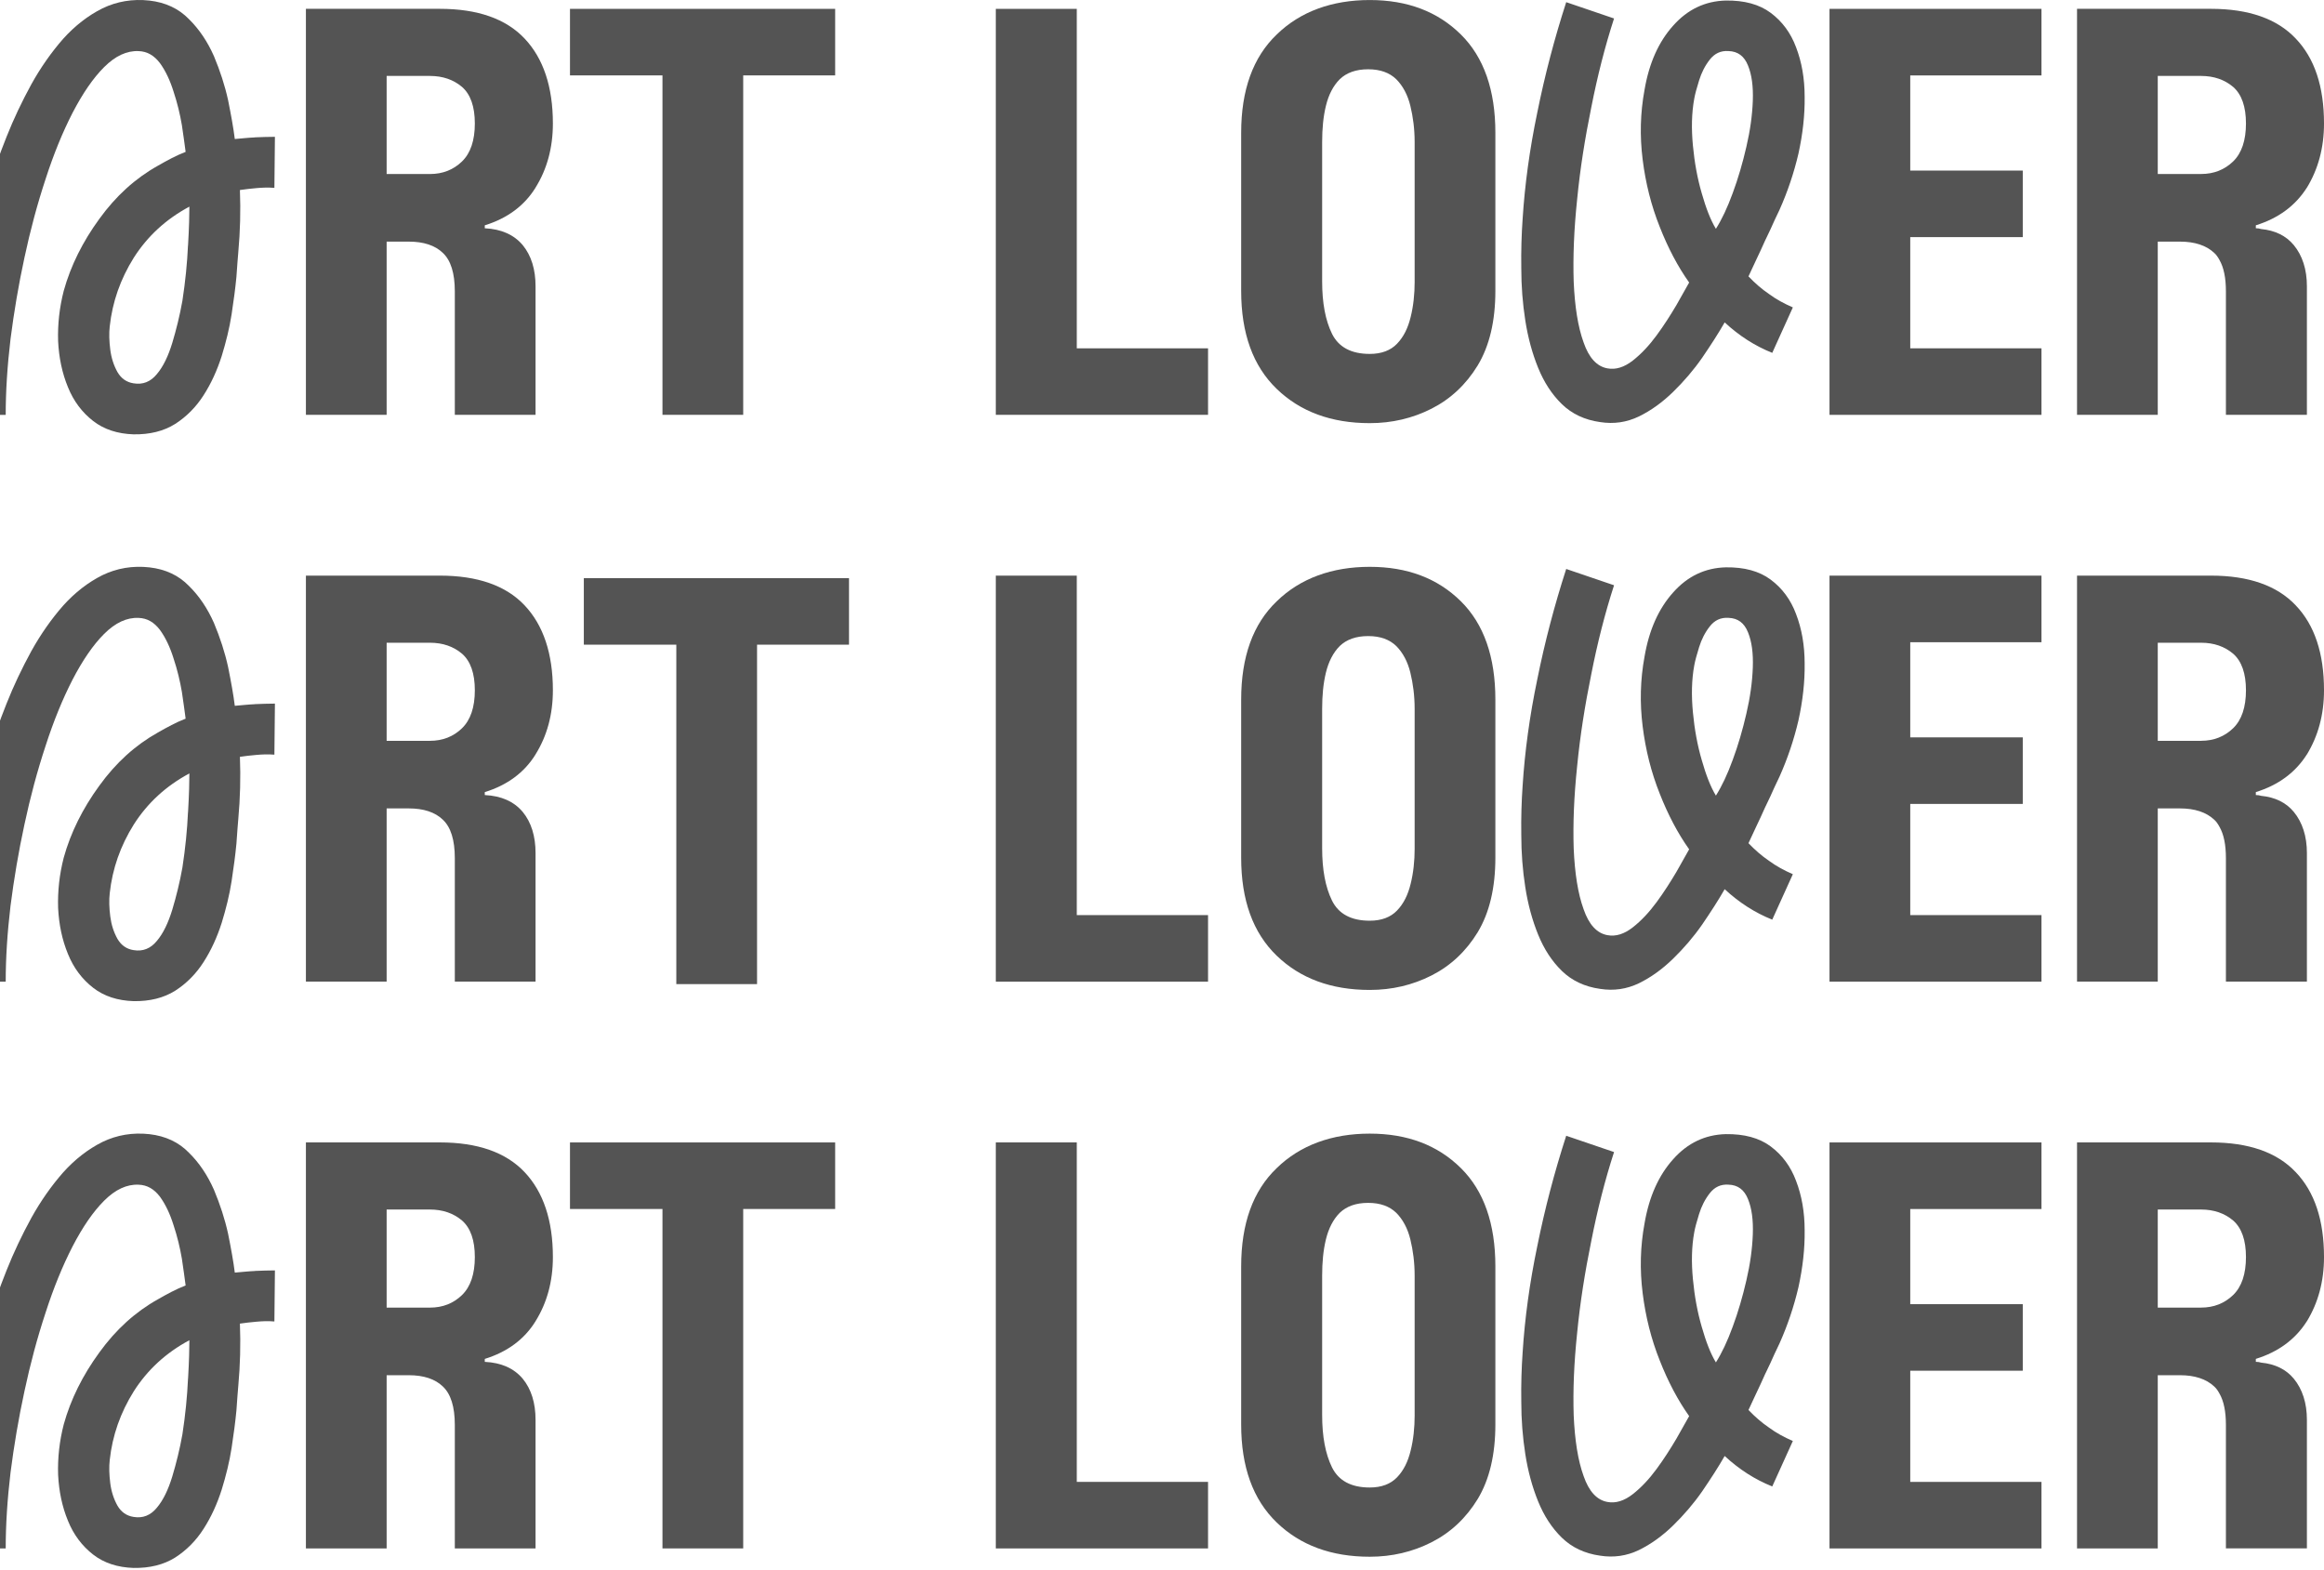<svg width="410" height="277" viewBox="0 0 410 277" fill="none" xmlns="http://www.w3.org/2000/svg">
<path d="M44.958 24.244C43.78 24.292 42.601 24.434 41.423 24.527C41.188 22.595 40.763 20.283 40.244 17.691C39.677 15.099 38.831 12.503 37.746 9.912C36.616 7.364 35.15 5.149 33.311 3.355C31.521 1.516 29.209 0.431 26.378 0.103C23.406 -0.229 20.623 0.245 18.08 1.472C15.533 2.744 13.225 4.538 11.147 6.846C9.074 9.203 7.186 11.892 5.534 14.864C3.882 17.881 2.42 20.947 1.148 24.154C-0.123 27.362 -1.209 30.379 -2.059 33.254C-3.946 39.572 -5.408 46.177 -6.445 53.061C-7.482 59.994 -8 66.689 -8 73.197H1.007C1.007 69.046 1.29 64.567 1.857 59.804C2.469 55.042 3.27 50.279 4.311 45.468C5.348 40.612 6.575 36.036 8.037 31.606C9.45 27.22 11.054 23.308 12.799 19.91C14.589 16.468 16.432 13.779 18.364 11.847C20.344 9.867 22.373 8.923 24.446 9.017C25.957 9.065 27.18 9.77 28.221 11.139C29.213 12.507 30.011 14.204 30.626 16.184C31.286 18.165 31.756 20.145 32.088 22.081C32.372 24.061 32.607 25.616 32.748 26.795C31.898 27.127 31.052 27.503 30.25 27.925C29.448 28.35 28.646 28.775 27.844 29.245C23.884 31.46 20.441 34.574 17.517 38.628C14.593 42.637 12.471 46.881 11.244 51.312C10.491 54.236 10.159 57.208 10.252 60.177C10.394 63.1 10.961 65.834 11.998 68.333C12.99 70.787 14.496 72.767 16.432 74.274C18.368 75.78 20.769 76.537 23.551 76.631C26.427 76.679 28.881 76.064 30.91 74.792C32.89 73.52 34.587 71.82 35.907 69.746C37.276 67.624 38.313 65.312 39.114 62.813C39.868 60.359 40.483 57.909 40.86 55.455C41.236 53.001 41.52 50.834 41.71 48.854C41.852 46.922 41.945 45.46 42.042 44.468C42.374 40.835 42.468 37.158 42.326 33.525C43.221 33.384 44.213 33.291 45.201 33.193C46.238 33.1 47.275 33.052 48.409 33.145L48.502 24.138C47.323 24.138 46.145 24.187 44.966 24.231L44.958 24.244ZM33.169 43.249C33.028 46.408 32.7 49.664 32.181 53.057C31.712 55.698 31.096 58.152 30.391 60.509C29.683 62.821 28.788 64.704 27.658 66.024C26.573 67.345 25.204 67.912 23.555 67.628C22.328 67.438 21.385 66.778 20.725 65.648C20.065 64.469 19.639 63.149 19.453 61.687C19.263 60.177 19.218 58.812 19.36 57.585C19.83 53.248 21.247 49.238 23.604 45.464C26.01 41.69 29.262 38.673 33.412 36.457C33.412 37.826 33.364 40.09 33.178 43.249H33.169Z" fill="#545454"/>
<path d="M94.474 33.108C96.503 29.857 97.54 26.082 97.54 21.789C97.54 15.281 95.843 10.284 92.542 6.793C89.242 3.302 84.245 1.557 77.595 1.557H53.969V73.188H68.212V42.629H72.128C74.719 42.629 76.748 43.289 78.117 44.61C79.531 45.93 80.239 48.194 80.239 51.401V73.188H94.482V50.506C94.482 47.533 93.729 45.083 92.218 43.245C90.663 41.406 88.444 40.414 85.524 40.272V39.754C89.485 38.527 92.502 36.312 94.482 33.104L94.474 33.108ZM81.507 28.488C79.996 29.95 78.113 30.703 75.849 30.703H68.212V13.398H75.849C78.113 13.398 80 14.059 81.507 15.33C83.017 16.65 83.771 18.821 83.771 21.789C83.771 24.758 83.017 27.026 81.507 28.484V28.488Z" fill="#545454"/>
<path d="M100.557 1.561V13.301H116.873V73.189H131.116V13.301H147.339V1.561H100.561H100.557Z" fill="#545454"/>
<path d="M189.967 61.448V1.561H175.68V73.193H213.123V61.453H189.971L189.967 61.448Z" fill="#545454"/>
<path d="M257.731 6.089C253.628 2.035 248.299 0.006 241.649 0.006C235 0.006 229.387 2.035 225.24 6.089C221.044 10.098 218.967 15.897 218.967 23.442V51.312C218.967 58.808 221.04 64.563 225.24 68.617C229.391 72.626 234.858 74.655 241.649 74.655C245.565 74.655 249.194 73.804 252.543 72.107C255.892 70.41 258.626 67.863 260.699 64.47C262.773 61.027 263.813 56.642 263.813 51.312V23.442C263.813 15.897 261.785 10.098 257.731 6.089ZM249.575 49.664C249.575 51.928 249.34 54.05 248.866 55.937C248.396 57.868 247.639 59.428 246.46 60.651C245.326 61.829 243.727 62.441 241.649 62.441C238.397 62.441 236.178 61.262 235 58.905C233.821 56.5 233.254 53.434 233.254 49.664V25.05C233.254 22.737 233.445 20.615 233.914 18.683C234.384 16.752 235.186 15.148 236.368 13.97C237.547 12.84 239.199 12.224 241.366 12.224C243.532 12.224 245.14 12.836 246.319 13.97C247.497 15.148 248.348 16.752 248.817 18.683C249.287 20.615 249.571 22.737 249.571 25.05V49.664H249.575Z" fill="#545454"/>
<path d="M311.491 42.257C312.103 40.985 312.621 39.9 313.046 38.908C313.516 37.916 313.799 37.304 313.941 37.02C315.354 33.862 316.488 30.513 317.29 27.07C318.043 23.628 318.42 20.279 318.376 17.072C318.376 13.82 317.857 10.94 316.865 8.348C315.921 5.801 314.411 3.772 312.386 2.266C310.357 0.755 307.717 0.051 304.465 0.095C300.832 0.188 297.722 1.65 295.175 4.53C292.627 7.36 290.931 11.131 290.129 15.848C289.375 19.902 289.278 24.009 289.797 28.156C290.315 32.307 291.307 36.267 292.814 40.038C294.276 43.763 296.021 47.064 298.001 49.846C297.483 50.741 296.73 52.11 295.738 53.855C294.701 55.601 293.567 57.391 292.247 59.185C290.927 60.975 289.558 62.437 288.051 63.619C286.541 64.797 285.034 65.271 283.572 64.988C281.734 64.656 280.32 63.149 279.377 60.412C278.385 57.678 277.822 54.094 277.631 49.708C277.49 45.322 277.68 40.467 278.243 35.137C278.761 29.808 279.612 24.434 280.741 18.914C281.827 13.399 283.147 8.211 284.751 3.258L276.311 0.383C274.238 6.797 272.537 13.257 271.217 19.813C269.848 26.37 269.001 32.639 268.621 38.628C268.43 41.362 268.337 44.241 268.386 47.351C268.386 50.465 268.621 53.527 269.094 56.548C269.564 59.565 270.322 62.347 271.358 64.895C272.395 67.442 273.764 69.564 275.554 71.309C277.299 73.006 279.563 74.092 282.297 74.468C284.702 74.845 286.966 74.517 289.132 73.48C291.255 72.443 293.283 70.981 295.167 69.143C297.054 67.304 298.799 65.275 300.306 63.105C301.816 60.889 303.136 58.861 304.266 56.88C306.814 59.237 309.596 61.031 312.661 62.254L316.294 54.236C314.783 53.576 313.37 52.822 312.098 51.879C310.778 50.984 309.6 49.947 308.466 48.765C308.798 48.056 309.219 47.112 309.786 45.934C310.353 44.755 310.916 43.528 311.483 42.257H311.491ZM308.097 25.892C307.437 28.767 306.635 31.505 305.692 34.052C304.748 36.644 303.76 38.721 302.719 40.37C301.776 38.815 300.974 36.737 300.221 34.097C299.467 31.505 298.949 28.723 298.666 25.701C298.382 22.729 298.431 19.947 298.9 17.404C299.042 16.602 299.326 15.565 299.751 14.196C300.176 12.827 300.788 11.604 301.638 10.519C302.488 9.434 303.57 8.915 304.939 9.009C306.591 9.057 307.721 9.904 308.381 11.556C309.041 13.159 309.324 15.233 309.231 17.78C309.138 20.328 308.761 23.061 308.097 25.892Z" fill="#545454"/>
<path d="M360.157 13.301V1.561H322.762V73.193H360.157V61.453H337.005V41.836H356.856V30.096H337.005V13.309H360.157V13.301Z" fill="#545454"/>
<path d="M406.984 33.108C408.964 29.857 410.001 26.082 410.001 21.789C410.001 15.281 408.348 10.284 405.003 6.793C401.703 3.302 396.705 1.557 390.056 1.557H366.43V73.188H380.673V42.629H384.589C387.18 42.629 389.209 43.289 390.623 44.61C390.999 44.942 391.283 45.363 391.566 45.881C392.32 47.201 392.696 49.04 392.696 51.397V73.184H406.984V50.502C406.984 47.529 406.182 45.079 404.671 43.241C403.302 41.589 401.371 40.649 398.917 40.41C398.633 40.317 398.305 40.268 397.973 40.268V39.75C401.934 38.523 404.951 36.308 406.98 33.1L406.984 33.108ZM388.31 30.703H380.673V13.398H388.31C390.574 13.398 392.461 14.059 393.968 15.33C395.478 16.65 396.232 18.821 396.232 21.789C396.232 24.758 395.478 27.026 393.968 28.484C392.457 29.942 390.574 30.699 388.31 30.699V30.703Z" fill="#545454"/>
<path d="M44.958 124.243C43.78 124.292 42.601 124.434 41.423 124.527C41.188 122.595 40.763 120.283 40.244 117.691C39.677 115.099 38.831 112.503 37.746 109.912C36.616 107.364 35.15 105.149 33.311 103.355C31.521 101.516 29.209 100.431 26.378 100.103C23.406 99.771 20.623 100.245 18.08 101.472C15.533 102.744 13.225 104.538 11.147 106.846C9.074 109.203 7.186 111.892 5.534 114.864C3.882 117.881 2.42 120.947 1.148 124.154C-0.123 127.362 -1.209 130.379 -2.059 133.254C-3.946 139.572 -5.408 146.177 -6.445 153.061C-7.482 159.994 -8 166.689 -8 173.196H1.007C1.007 169.046 1.29 164.567 1.857 159.804C2.469 155.042 3.27 150.279 4.311 145.468C5.348 140.612 6.575 136.036 8.037 131.606C9.45 127.22 11.054 123.308 12.799 119.91C14.589 116.468 16.432 113.779 18.364 111.847C20.344 109.867 22.373 108.923 24.446 109.017C25.957 109.065 27.18 109.77 28.221 111.139C29.213 112.507 30.011 114.204 30.626 116.185C31.286 118.165 31.756 120.145 32.088 122.081C32.372 124.061 32.607 125.616 32.748 126.795C31.898 127.127 31.052 127.504 30.25 127.925C29.448 128.35 28.646 128.775 27.844 129.245C23.884 131.46 20.441 134.574 17.517 138.628C14.593 142.637 12.471 146.881 11.244 151.312C10.491 154.236 10.159 157.208 10.252 160.177C10.394 163.101 10.961 165.834 11.998 168.333C12.99 170.787 14.496 172.767 16.432 174.274C18.368 175.78 20.769 176.538 23.551 176.631C26.427 176.679 28.881 176.064 30.91 174.792C32.89 173.52 34.587 171.82 35.907 169.746C37.276 167.624 38.313 165.312 39.114 162.813C39.868 160.359 40.483 157.909 40.86 155.455C41.236 153.001 41.52 150.834 41.71 148.854C41.852 146.922 41.945 145.46 42.042 144.468C42.374 140.835 42.468 137.158 42.326 133.525C43.221 133.384 44.213 133.291 45.201 133.193C46.238 133.1 47.275 133.052 48.409 133.145L48.502 124.138C47.323 124.138 46.145 124.187 44.966 124.231L44.958 124.243ZM33.169 143.249C33.028 146.408 32.7 149.664 32.181 153.057C31.712 155.698 31.096 158.152 30.391 160.509C29.683 162.821 28.788 164.704 27.658 166.024C26.573 167.345 25.204 167.912 23.555 167.628C22.328 167.438 21.385 166.778 20.725 165.648C20.065 164.469 19.639 163.149 19.453 161.687C19.263 160.177 19.218 158.812 19.36 157.585C19.83 153.248 21.247 149.238 23.604 145.464C26.01 141.69 29.262 138.673 33.412 136.457C33.412 137.826 33.364 140.09 33.178 143.249H33.169Z" fill="#545454"/>
<path d="M94.474 133.108C96.503 129.856 97.54 126.082 97.54 121.789C97.54 115.282 95.843 110.284 92.542 106.793C89.242 103.302 84.245 101.557 77.595 101.557H53.969V173.188H68.212V142.629H72.128C74.719 142.629 76.748 143.289 78.117 144.61C79.531 145.93 80.239 148.194 80.239 151.401V173.188H94.482V150.506C94.482 147.533 93.729 145.083 92.218 143.245C90.663 141.406 88.444 140.414 85.524 140.272V139.754C89.485 138.527 92.502 136.312 94.482 133.104L94.474 133.108ZM81.507 128.488C79.996 129.95 78.113 130.703 75.849 130.703H68.212V113.398H75.849C78.113 113.398 80 114.058 81.507 115.33C83.017 116.65 83.771 118.821 83.771 121.789C83.771 124.758 83.017 127.026 81.507 128.484V128.488Z" fill="#545454"/>
<path d="M103 102V113.74H119.316V173.627H133.559V113.74H149.782V102H103.004H103Z" fill="#545454"/>
<path d="M189.967 161.448V101.561H175.68V173.193H213.123V161.452H189.971L189.967 161.448Z" fill="#545454"/>
<path d="M257.731 106.089C253.628 102.035 248.299 100.006 241.649 100.006C235 100.006 229.387 102.035 225.24 106.089C221.044 110.098 218.967 115.897 218.967 123.442V151.312C218.967 158.808 221.04 164.563 225.24 168.616C229.391 172.626 234.858 174.655 241.649 174.655C245.565 174.655 249.194 173.804 252.543 172.107C255.892 170.41 258.626 167.863 260.699 164.47C262.773 161.027 263.813 156.641 263.813 151.312V123.442C263.813 115.897 261.785 110.098 257.731 106.089ZM249.575 149.664C249.575 151.928 249.34 154.05 248.866 155.937C248.396 157.869 247.639 159.428 246.46 160.651C245.326 161.829 243.727 162.441 241.649 162.441C238.397 162.441 236.178 161.262 235 158.905C233.821 156.5 233.254 153.434 233.254 149.664V125.05C233.254 122.737 233.445 120.615 233.914 118.683C234.384 116.752 235.186 115.148 236.368 113.97C237.547 112.84 239.199 112.224 241.366 112.224C243.532 112.224 245.14 112.836 246.319 113.97C247.497 115.148 248.348 116.752 248.817 118.683C249.287 120.615 249.571 122.737 249.571 125.05V149.664H249.575Z" fill="#545454"/>
<path d="M311.491 142.257C312.103 140.985 312.621 139.9 313.046 138.908C313.516 137.915 313.799 137.304 313.941 137.02C315.354 133.862 316.488 130.513 317.29 127.07C318.043 123.628 318.42 120.279 318.376 117.072C318.376 113.82 317.857 110.94 316.865 108.348C315.921 105.801 314.411 103.772 312.386 102.266C310.357 100.755 307.717 100.051 304.465 100.095C300.832 100.188 297.722 101.65 295.175 104.53C292.627 107.36 290.931 111.131 290.129 115.849C289.375 119.902 289.278 124.009 289.797 128.156C290.315 132.307 291.307 136.267 292.814 140.038C294.276 143.763 296.021 147.064 298.001 149.846C297.483 150.741 296.73 152.11 295.738 153.855C294.701 155.601 293.567 157.391 292.247 159.185C290.927 160.975 289.558 162.437 288.051 163.619C286.541 164.798 285.034 165.271 283.572 164.988C281.734 164.656 280.32 163.149 279.377 160.412C278.385 157.678 277.822 154.094 277.631 149.708C277.49 145.322 277.68 140.467 278.243 135.137C278.761 129.808 279.612 124.434 280.741 118.914C281.827 113.398 283.147 108.211 284.751 103.258L276.311 100.383C274.238 106.797 272.537 113.257 271.217 119.813C269.848 126.37 269.001 132.639 268.621 138.628C268.43 141.362 268.337 144.241 268.386 147.351C268.386 150.466 268.621 153.527 269.094 156.548C269.564 159.565 270.322 162.347 271.358 164.895C272.395 167.442 273.764 169.564 275.554 171.309C277.299 173.006 279.563 174.092 282.297 174.468C284.702 174.845 286.966 174.517 289.132 173.48C291.255 172.443 293.283 170.981 295.167 169.143C297.054 167.304 298.799 165.275 300.306 163.105C301.816 160.89 303.136 158.861 304.266 156.88C306.814 159.237 309.596 161.031 312.661 162.254L316.294 154.236C314.783 153.576 313.37 152.822 312.098 151.879C310.778 150.984 309.6 149.947 308.466 148.765C308.798 148.056 309.219 147.112 309.786 145.934C310.353 144.755 310.916 143.528 311.483 142.257H311.491ZM308.097 125.892C307.437 128.767 306.635 131.505 305.692 134.052C304.748 136.644 303.76 138.721 302.719 140.37C301.776 138.815 300.974 136.737 300.221 134.097C299.467 131.505 298.949 128.723 298.666 125.702C298.382 122.729 298.431 119.947 298.9 117.404C299.042 116.602 299.326 115.565 299.751 114.196C300.176 112.827 300.788 111.604 301.638 110.519C302.488 109.434 303.57 108.915 304.939 109.009C306.591 109.057 307.721 109.904 308.381 111.556C309.041 113.16 309.324 115.233 309.231 117.78C309.138 120.328 308.761 123.061 308.097 125.892Z" fill="#545454"/>
<path d="M360.157 113.301V101.561H322.762V173.193H360.157V161.452H337.005V141.836H356.856V130.095H337.005V113.309H360.157V113.301Z" fill="#545454"/>
<path d="M406.984 133.108C408.964 129.856 410.001 126.082 410.001 121.789C410.001 115.282 408.348 110.284 405.003 106.793C401.703 103.302 396.705 101.557 390.056 101.557H366.43V173.188H380.673V142.629H384.589C387.18 142.629 389.209 143.289 390.623 144.61C390.999 144.942 391.283 145.363 391.566 145.881C392.32 147.201 392.696 149.04 392.696 151.397V173.184H406.984V150.502C406.984 147.529 406.182 145.079 404.671 143.241C403.302 141.589 401.371 140.649 398.917 140.41C398.633 140.317 398.305 140.268 397.973 140.268V139.75C401.934 138.523 404.951 136.308 406.98 133.1L406.984 133.108ZM388.31 130.703H380.673V113.398H388.31C390.574 113.398 392.461 114.058 393.968 115.33C395.478 116.65 396.232 118.821 396.232 121.789C396.232 124.758 395.478 127.026 393.968 128.484C392.457 129.942 390.574 130.699 388.31 130.699V130.703Z" fill="#545454"/>
<path d="M44.958 224.243C43.78 224.292 42.601 224.434 41.423 224.527C41.188 222.595 40.763 220.283 40.244 217.691C39.677 215.099 38.831 212.503 37.746 209.912C36.616 207.364 35.15 205.149 33.311 203.355C31.521 201.516 29.209 200.431 26.378 200.103C23.406 199.771 20.623 200.245 18.08 201.472C15.533 202.744 13.225 204.538 11.147 206.846C9.074 209.203 7.186 211.892 5.534 214.864C3.882 217.881 2.42 220.947 1.148 224.154C-0.123 227.362 -1.209 230.379 -2.059 233.254C-3.946 239.572 -5.408 246.177 -6.445 253.061C-7.482 259.994 -8 266.689 -8 273.196H1.007C1.007 269.046 1.29 264.567 1.857 259.804C2.469 255.042 3.27 250.279 4.311 245.468C5.348 240.612 6.575 236.036 8.037 231.606C9.45 227.22 11.054 223.308 12.799 219.91C14.589 216.468 16.432 213.779 18.364 211.847C20.344 209.867 22.373 208.923 24.446 209.017C25.957 209.065 27.18 209.77 28.221 211.139C29.213 212.507 30.011 214.204 30.626 216.185C31.286 218.165 31.756 220.145 32.088 222.081C32.372 224.061 32.607 225.616 32.748 226.795C31.898 227.127 31.052 227.504 30.25 227.925C29.448 228.35 28.646 228.775 27.844 229.245C23.884 231.46 20.441 234.574 17.517 238.628C14.593 242.637 12.471 246.881 11.244 251.312C10.491 254.236 10.159 257.208 10.252 260.177C10.394 263.101 10.961 265.834 11.998 268.333C12.99 270.787 14.496 272.767 16.432 274.274C18.368 275.78 20.769 276.538 23.551 276.631C26.427 276.679 28.881 276.064 30.91 274.792C32.89 273.52 34.587 271.82 35.907 269.746C37.276 267.624 38.313 265.312 39.114 262.813C39.868 260.359 40.483 257.909 40.86 255.455C41.236 253.001 41.52 250.834 41.71 248.854C41.852 246.922 41.945 245.46 42.042 244.468C42.374 240.835 42.468 237.158 42.326 233.525C43.221 233.384 44.213 233.291 45.201 233.193C46.238 233.1 47.275 233.052 48.409 233.145L48.502 224.138C47.323 224.138 46.145 224.187 44.966 224.231L44.958 224.243ZM33.169 243.249C33.028 246.408 32.7 249.664 32.181 253.057C31.712 255.698 31.096 258.152 30.391 260.509C29.683 262.821 28.788 264.704 27.658 266.024C26.573 267.345 25.204 267.912 23.555 267.628C22.328 267.438 21.385 266.778 20.725 265.648C20.065 264.469 19.639 263.149 19.453 261.687C19.263 260.177 19.218 258.812 19.36 257.585C19.83 253.248 21.247 249.238 23.604 245.464C26.01 241.69 29.262 238.673 33.412 236.457C33.412 237.826 33.364 240.09 33.178 243.249H33.169Z" fill="#545454"/>
<path d="M94.474 233.108C96.503 229.856 97.54 226.082 97.54 221.789C97.54 215.282 95.843 210.284 92.542 206.793C89.242 203.302 84.245 201.557 77.595 201.557H53.969V273.188H68.212V242.629H72.128C74.719 242.629 76.748 243.289 78.117 244.61C79.531 245.93 80.239 248.194 80.239 251.401V273.188H94.482V250.506C94.482 247.533 93.729 245.083 92.218 243.245C90.663 241.406 88.444 240.414 85.524 240.272V239.754C89.485 238.527 92.502 236.312 94.482 233.104L94.474 233.108ZM81.507 228.488C79.996 229.95 78.113 230.703 75.849 230.703H68.212V213.398H75.849C78.113 213.398 80 214.058 81.507 215.33C83.017 216.65 83.771 218.821 83.771 221.789C83.771 224.758 83.017 227.026 81.507 228.484V228.488Z" fill="#545454"/>
<path d="M100.557 201.561V213.301H116.873V273.189H131.116V213.301H147.339V201.561H100.561H100.557Z" fill="#545454"/>
<path d="M189.967 261.448V201.561H175.68V273.193H213.123V261.452H189.971L189.967 261.448Z" fill="#545454"/>
<path d="M257.731 206.089C253.628 202.035 248.299 200.006 241.649 200.006C235 200.006 229.387 202.035 225.24 206.089C221.044 210.098 218.967 215.897 218.967 223.442V251.312C218.967 258.808 221.04 264.563 225.24 268.616C229.391 272.626 234.858 274.655 241.649 274.655C245.565 274.655 249.194 273.804 252.543 272.107C255.892 270.41 258.626 267.863 260.699 264.47C262.773 261.027 263.813 256.641 263.813 251.312V223.442C263.813 215.897 261.785 210.098 257.731 206.089ZM249.575 249.664C249.575 251.928 249.34 254.05 248.866 255.937C248.396 257.869 247.639 259.428 246.46 260.651C245.326 261.829 243.727 262.441 241.649 262.441C238.397 262.441 236.178 261.262 235 258.905C233.821 256.5 233.254 253.434 233.254 249.664V225.05C233.254 222.737 233.445 220.615 233.914 218.683C234.384 216.752 235.186 215.148 236.368 213.97C237.547 212.84 239.199 212.224 241.366 212.224C243.532 212.224 245.14 212.836 246.319 213.97C247.497 215.148 248.348 216.752 248.817 218.683C249.287 220.615 249.571 222.737 249.571 225.05V249.664H249.575Z" fill="#545454"/>
<path d="M311.491 242.257C312.103 240.985 312.621 239.9 313.046 238.908C313.516 237.915 313.799 237.304 313.941 237.02C315.354 233.862 316.488 230.513 317.29 227.07C318.043 223.628 318.42 220.279 318.376 217.072C318.376 213.82 317.857 210.94 316.865 208.348C315.921 205.801 314.411 203.772 312.386 202.266C310.357 200.755 307.717 200.051 304.465 200.095C300.832 200.188 297.722 201.65 295.175 204.53C292.627 207.36 290.931 211.131 290.129 215.849C289.375 219.902 289.278 224.009 289.797 228.156C290.315 232.307 291.307 236.267 292.814 240.038C294.276 243.763 296.021 247.064 298.001 249.846C297.483 250.741 296.73 252.11 295.738 253.855C294.701 255.601 293.567 257.391 292.247 259.185C290.927 260.975 289.558 262.437 288.051 263.619C286.541 264.798 285.034 265.271 283.572 264.988C281.734 264.656 280.32 263.149 279.377 260.412C278.385 257.678 277.822 254.094 277.631 249.708C277.49 245.322 277.68 240.467 278.243 235.137C278.761 229.808 279.612 224.434 280.741 218.914C281.827 213.398 283.147 208.211 284.751 203.258L276.311 200.383C274.238 206.797 272.537 213.257 271.217 219.813C269.848 226.37 269.001 232.639 268.621 238.628C268.43 241.362 268.337 244.241 268.386 247.351C268.386 250.466 268.621 253.527 269.094 256.548C269.564 259.565 270.322 262.347 271.358 264.895C272.395 267.442 273.764 269.564 275.554 271.309C277.299 273.006 279.563 274.092 282.297 274.468C284.702 274.845 286.966 274.517 289.132 273.48C291.255 272.443 293.283 270.981 295.167 269.143C297.054 267.304 298.799 265.275 300.306 263.105C301.816 260.89 303.136 258.861 304.266 256.88C306.814 259.237 309.596 261.031 312.661 262.254L316.294 254.236C314.783 253.576 313.37 252.822 312.098 251.879C310.778 250.984 309.6 249.947 308.466 248.765C308.798 248.056 309.219 247.112 309.786 245.934C310.353 244.755 310.916 243.528 311.483 242.257H311.491ZM308.097 225.892C307.437 228.767 306.635 231.505 305.692 234.052C304.748 236.644 303.76 238.721 302.719 240.37C301.776 238.815 300.974 236.737 300.221 234.097C299.467 231.505 298.949 228.723 298.666 225.702C298.382 222.729 298.431 219.947 298.9 217.404C299.042 216.602 299.326 215.565 299.751 214.196C300.176 212.827 300.788 211.604 301.638 210.519C302.488 209.434 303.57 208.915 304.939 209.009C306.591 209.057 307.721 209.904 308.381 211.556C309.041 213.16 309.324 215.233 309.231 217.78C309.138 220.328 308.761 223.061 308.097 225.892Z" fill="#545454"/>
<path d="M360.157 213.301V201.561H322.762V273.193H360.157V261.452H337.005V241.836H356.856V230.095H337.005V213.309H360.157V213.301Z" fill="#545454"/>
<path d="M406.984 233.108C408.964 229.856 410.001 226.082 410.001 221.789C410.001 215.282 408.348 210.284 405.003 206.793C401.703 203.302 396.705 201.557 390.056 201.557H366.43V273.188H380.673V242.629H384.589C387.18 242.629 389.209 243.289 390.623 244.61C390.999 244.942 391.283 245.363 391.566 245.881C392.32 247.201 392.696 249.04 392.696 251.397V273.184H406.984V250.502C406.984 247.529 406.182 245.079 404.671 243.241C403.302 241.589 401.371 240.649 398.917 240.41C398.633 240.317 398.305 240.268 397.973 240.268V239.75C401.934 238.523 404.951 236.308 406.98 233.1L406.984 233.108ZM388.31 230.703H380.673V213.398H388.31C390.574 213.398 392.461 214.058 393.968 215.33C395.478 216.65 396.232 218.821 396.232 221.789C396.232 224.758 395.478 227.026 393.968 228.484C392.457 229.942 390.574 230.699 388.31 230.699V230.703Z" fill="#545454"/>
</svg>
